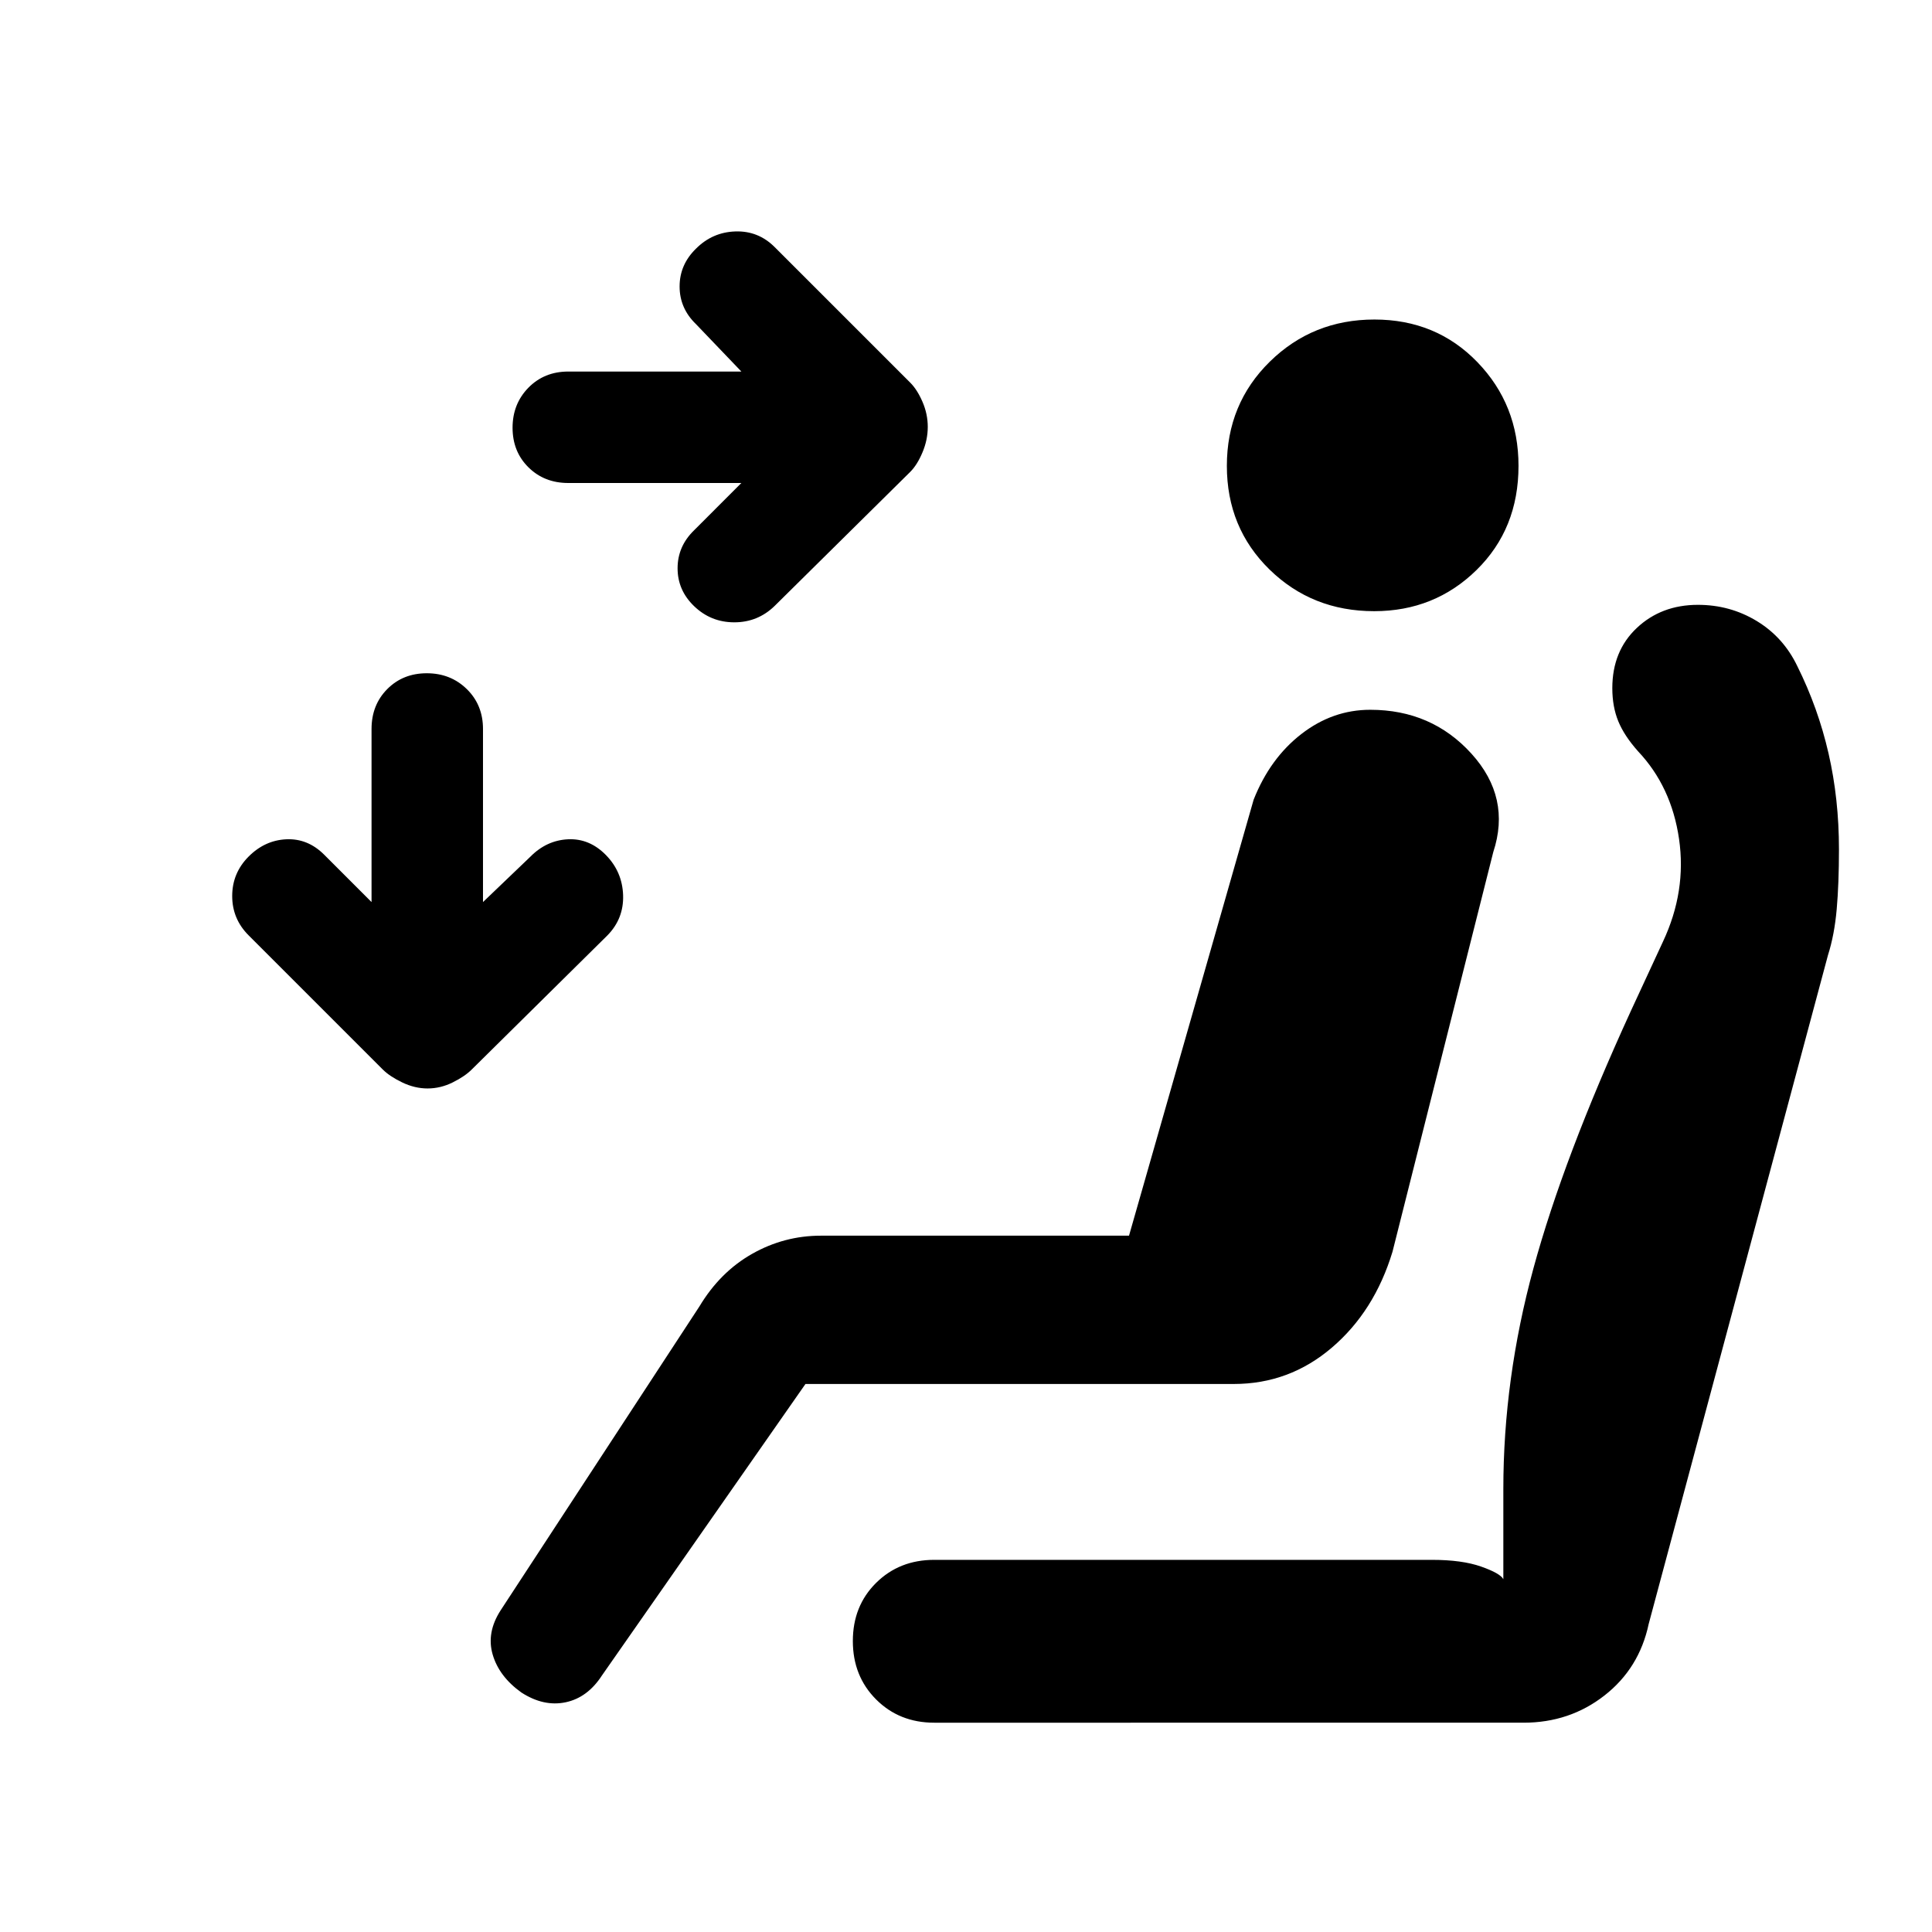 <svg xmlns="http://www.w3.org/2000/svg" height="20" viewBox="0 -960 960 960" width="20"><path d="M461-747.87q0 6.41-2.62 12.64-2.61 6.23-6.07 9.69l-67.39 66.62q-8.37 8.15-20.04 8.15t-20.03-8.08q-8.16-7.88-8.16-18.77 0-10.9 8.16-18.84L368.38-720h-86q-11.94 0-19.82-7.81-7.87-7.8-7.87-19.65 0-11.85 7.87-19.89 7.88-8.03 19.82-8.03h86l-22.53-23.54q-8.16-7.86-8.16-18.73 0-10.87 8.16-18.81 8.15-8.16 19.53-8.54 11.39-.38 19.54 7.77l67.39 67.38q3.46 3.47 6.07 9.51 2.62 6.05 2.62 12.47ZM212.49-419.15q-6.41 0-12.64-3t-9.7-6.47l-66.61-66.61q-8.16-8.15-8.16-19.54 0-11.38 8.09-19.54 8.08-8.15 18.77-8.65 10.68-.5 18.84 7.65l23.54 23.54v-86q0-11.95 7.8-19.82 7.81-7.87 19.65-7.87 11.85 0 19.89 7.87 8.04 7.87 8.04 19.82v86l23.54-22.54q8.06-8.15 18.72-8.65 10.66-.5 18.82 7.83 8.15 8.33 8.54 19.95.38 11.62-7.77 19.95l-67.39 66.61q-3.46 3.47-9.51 6.47-6.05 3-12.46 3Zm470.34-237.16q-30.83 0-52.02-20.71-21.19-20.71-21.19-51.5t21.32-51.75q21.33-20.96 52-20.96 30.68 0 51.14 21.15 20.46 21.14 20.46 51.56 0 31.29-20.85 51.75-20.86 20.46-50.86 20.46ZM259.08-119q-11.08-7.92-14.27-18.85-3.19-10.92 3.96-22l98.77-151q10.28-17.12 26.2-26.13 15.93-9.02 34.18-9.02H561l61.92-216.62q8.13-20.56 23.68-32.62 15.55-12.07 34.26-12.07 30.53 0 50.3 21.81 19.76 21.81 10.84 48.88L691.92-338q-9 29.62-30.15 47.65-21.14 18.04-48.69 18.04H400.23L299.15-127.54q-7.15 11.08-18.07 13.39-10.93 2.3-22-4.85Zm205.15 15q-17.37 0-28.92-11.58-11.54-11.58-11.54-29t11.54-28.88q11.55-11.46 28.92-11.46h247.31q14.92 0 24.42 3.34 9.5 3.35 11.04 6.27v-44.77q0-54.77 14.96-109.69 14.96-54.92 48.42-127.92l15.93-34.39q11.77-25.07 8-51.04-3.77-25.96-20.31-43.5-6.92-7.75-9.88-14.99-2.97-7.23-2.97-16.45 0-18.48 12.2-29.94 12.19-11.46 30.34-11.46 15.97 0 29.23 8.04 13.26 8.05 20.14 22.39 10.36 20.82 15.53 43.39 5.18 22.56 5.18 47.72 0 17-1.12 29.69-1.11 12.69-4.34 22.85l-89.08 332.3q-4.69 22.08-22 35.58-17.3 13.5-40.19 13.5H464.23Z"/></svg>